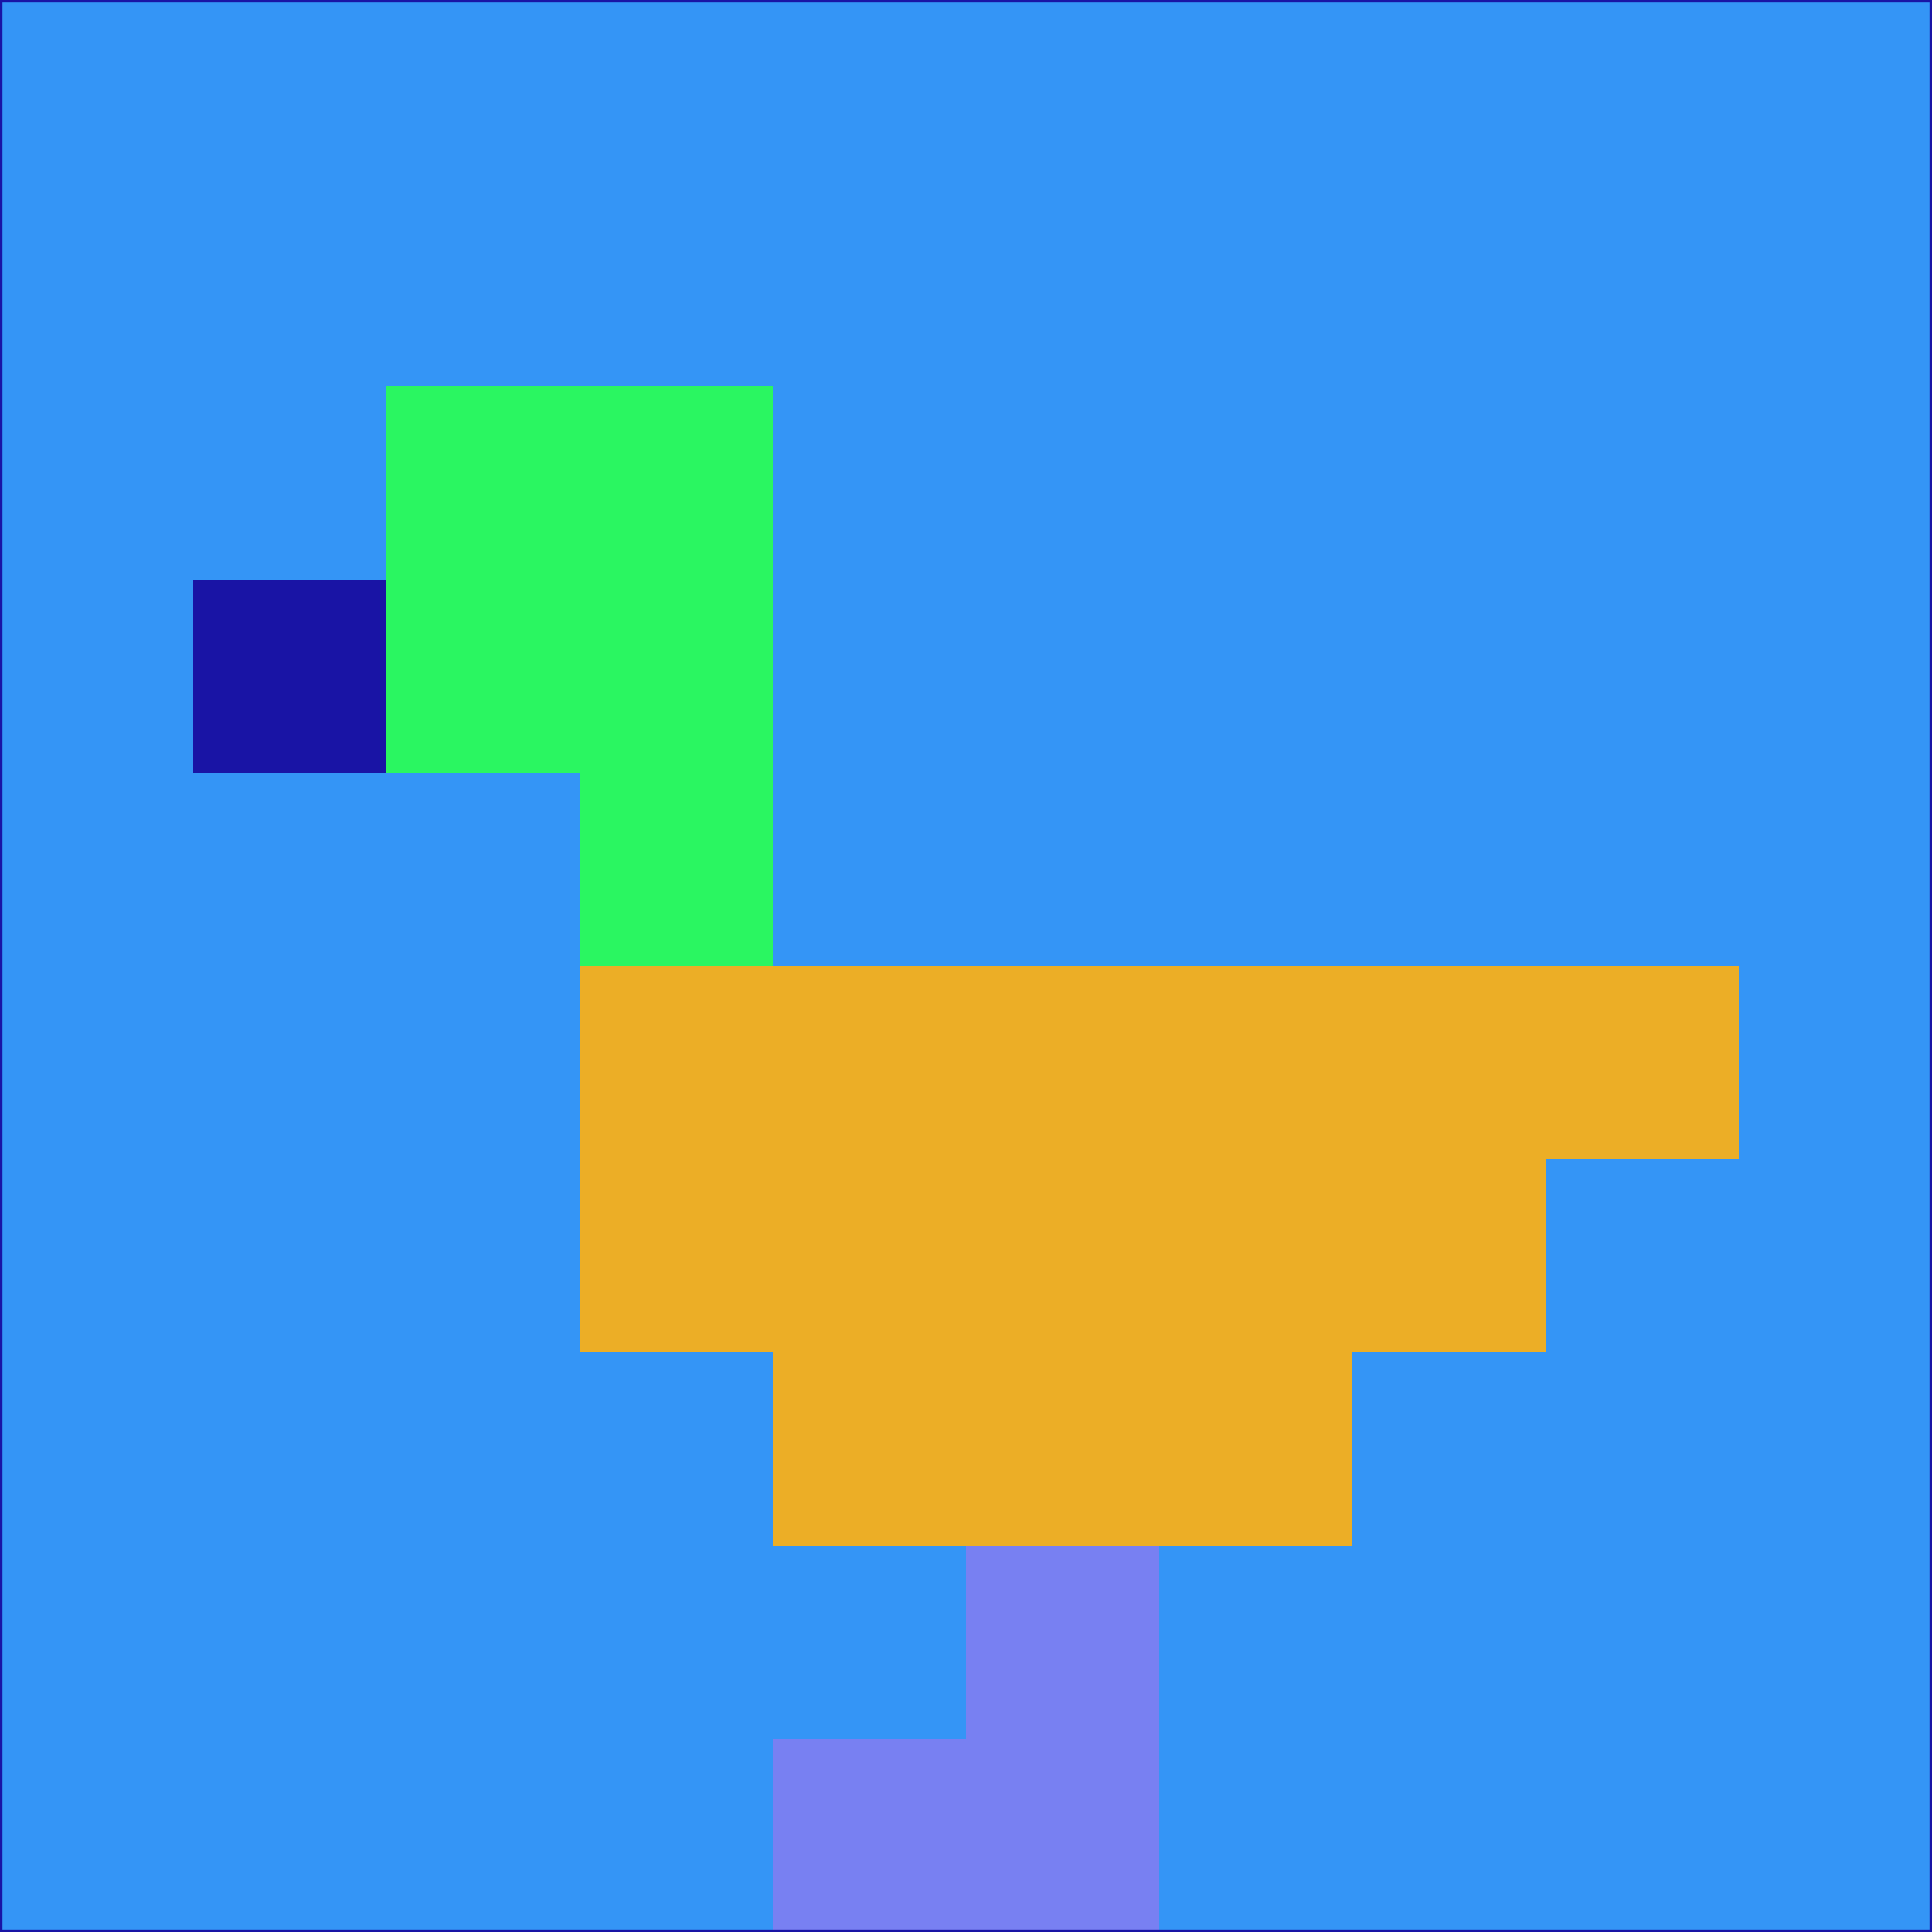 <svg xmlns="http://www.w3.org/2000/svg" version="1.1" width="785" height="785">
  <title>'goose-pfp-694263' by Dmitri Cherniak (Cyberpunk Edition)</title>
  <desc>
    seed=394715
    backgroundColor=#3495f6
    padding=20
    innerPadding=0
    timeout=500
    dimension=1
    border=false
    Save=function(){return n.handleSave()}
    frame=12

    Rendered at 2024-09-15T22:37:00.905Z
    Generated in 1ms
    Modified for Cyberpunk theme with new color scheme
  </desc>
  <defs/>
  <rect width="100%" height="100%" fill="#3495f6"/>
  <g>
    <g id="0-0">
      <rect x="0" y="0" height="785" width="785" fill="#3495f6"/>
      <g>
        <!-- Neon blue -->
        <rect id="0-0-2-2-2-2" x="157" y="157" width="157" height="157" fill="#2af661"/>
        <rect id="0-0-3-2-1-4" x="235.5" y="157" width="78.5" height="314" fill="#2af661"/>
        <!-- Electric purple -->
        <rect id="0-0-4-5-5-1" x="314" y="392.5" width="392.5" height="78.5" fill="#ecae26"/>
        <rect id="0-0-3-5-5-2" x="235.5" y="392.5" width="392.5" height="157" fill="#ecae26"/>
        <rect id="0-0-4-5-3-3" x="314" y="392.5" width="235.5" height="235.5" fill="#ecae26"/>
        <!-- Neon pink -->
        <rect id="0-0-1-3-1-1" x="78.5" y="235.5" width="78.5" height="78.5" fill="#1914a5"/>
        <!-- Cyber yellow -->
        <rect id="0-0-5-8-1-2" x="392.5" y="628" width="78.5" height="157" fill="#7880f2"/>
        <rect id="0-0-4-9-2-1" x="314" y="706.5" width="157" height="78.5" fill="#7880f2"/>
      </g>
      <rect x="0" y="0" stroke="#1914a5" stroke-width="2" height="785" width="785" fill="none"/>
    </g>
  </g>
  <script xmlns=""/>
</svg>
